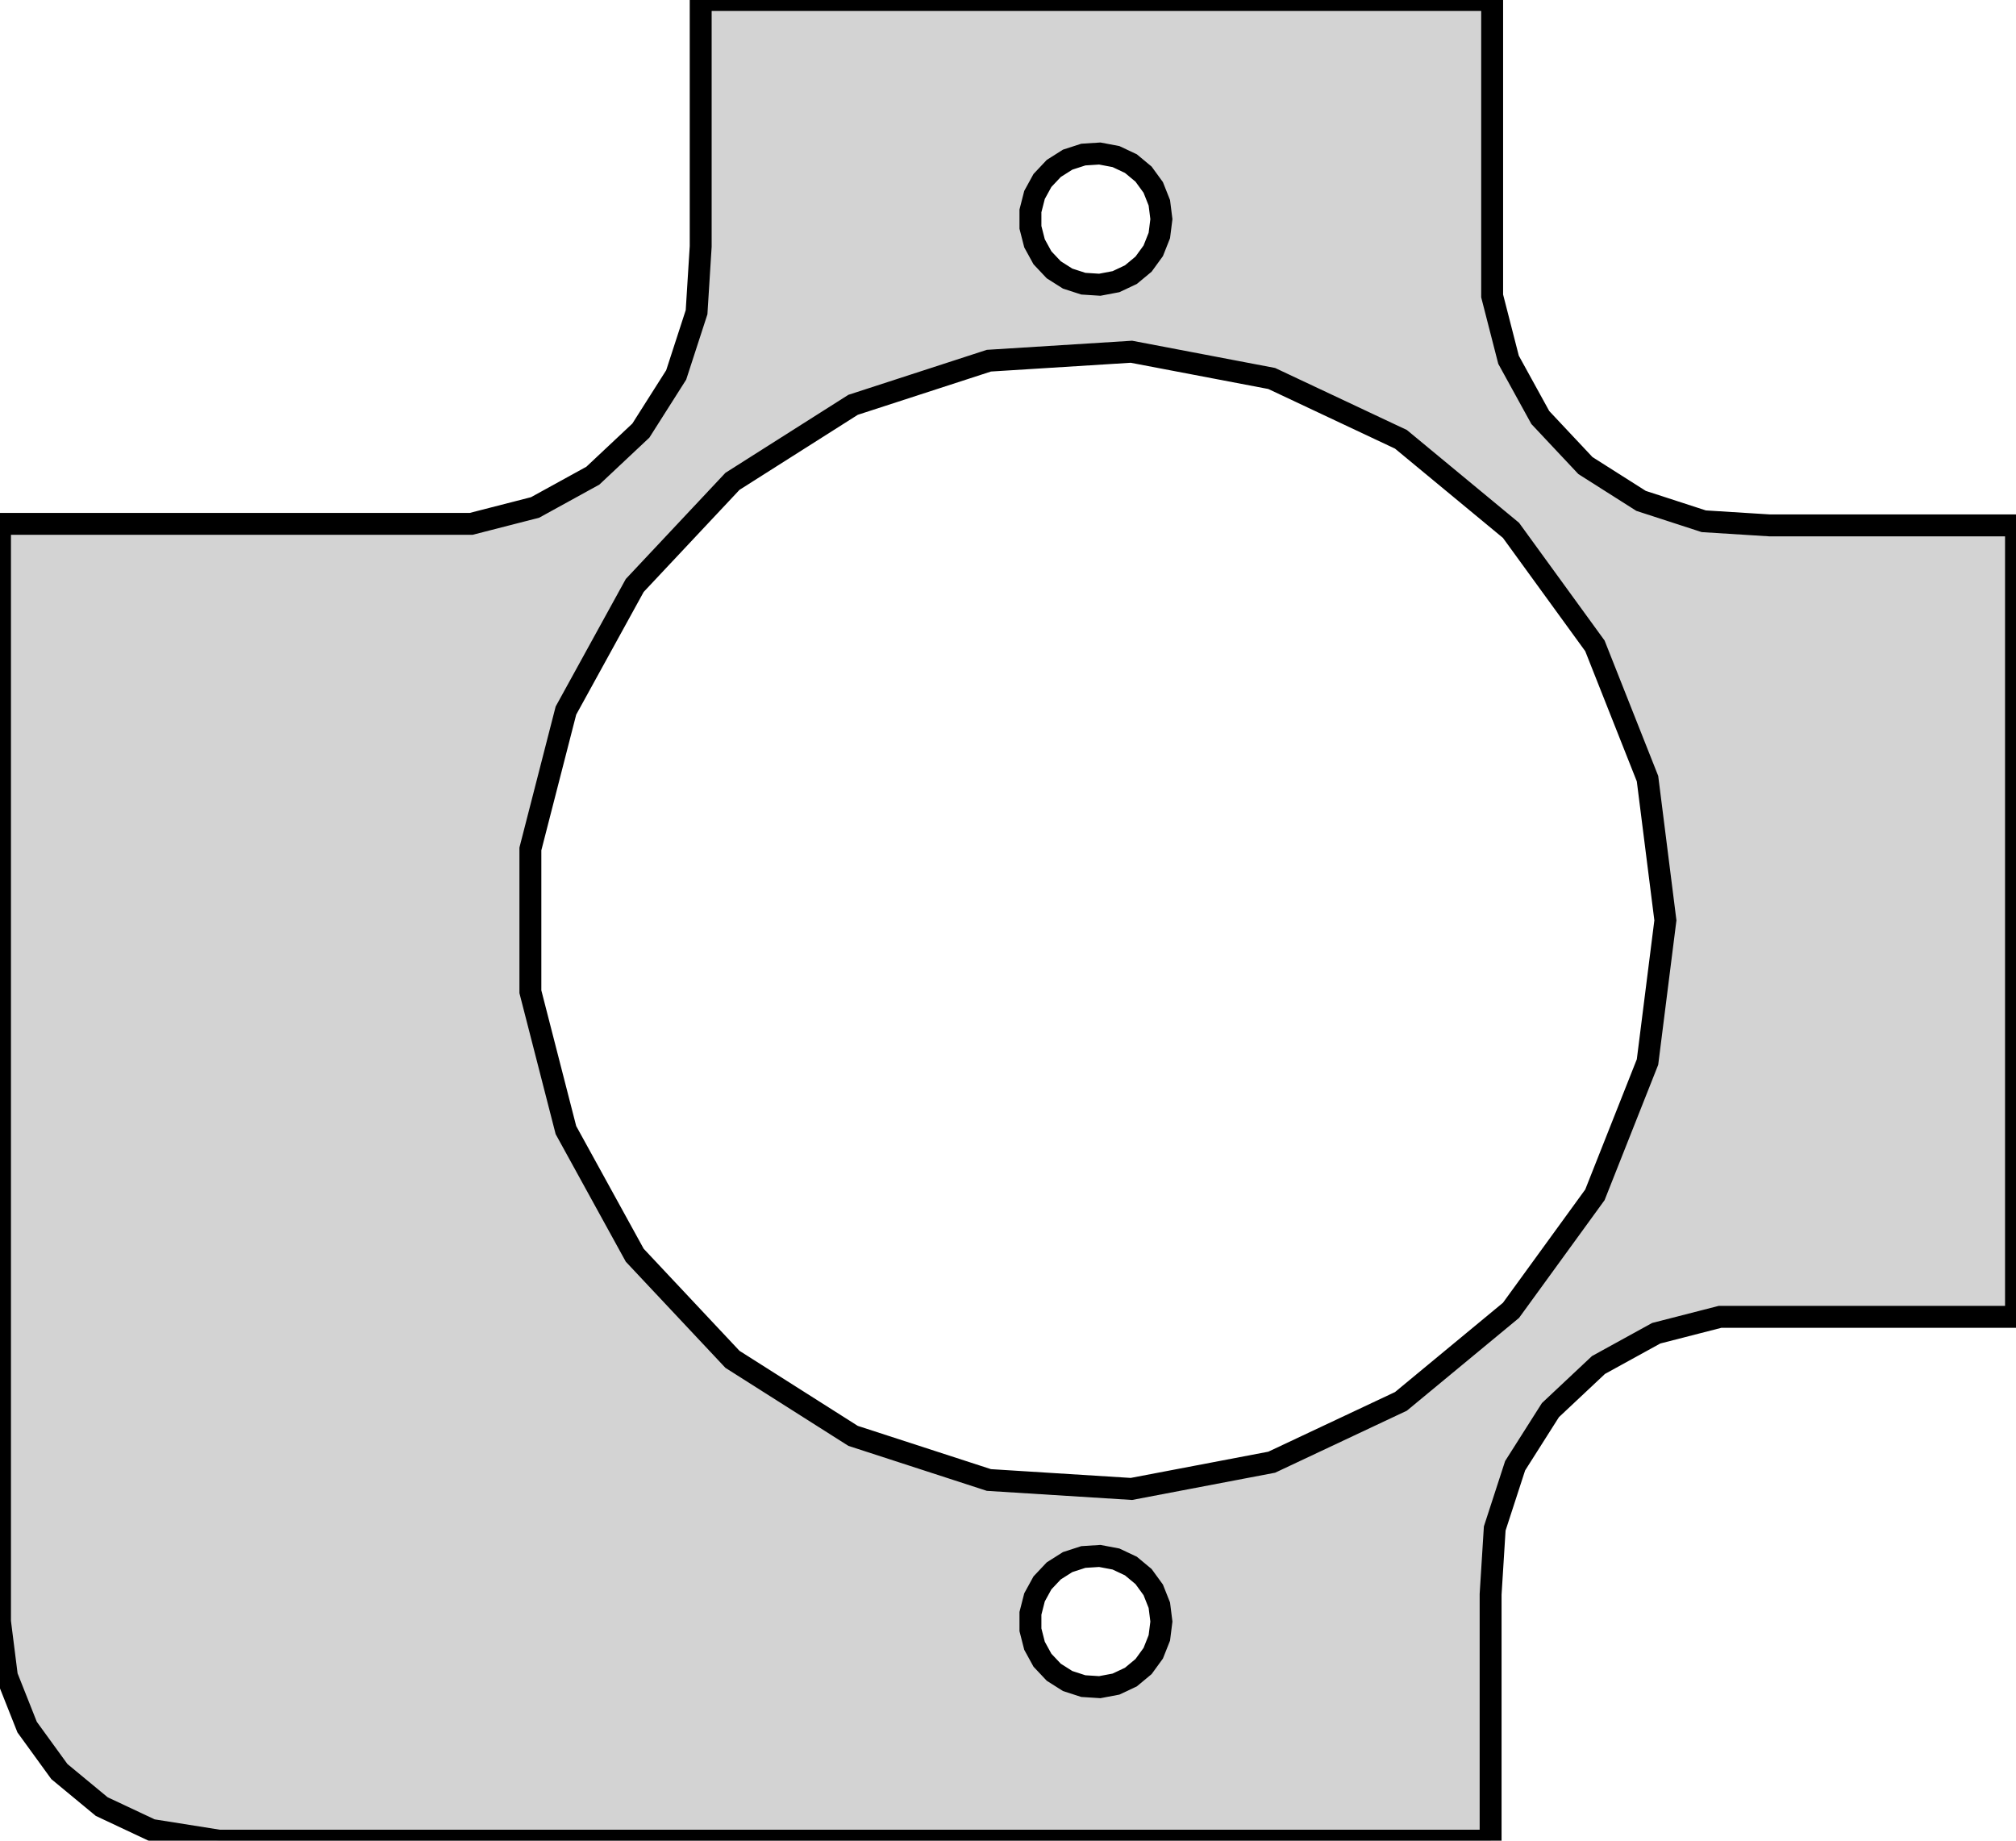 <?xml version="1.0" standalone="no"?>
<!DOCTYPE svg PUBLIC "-//W3C//DTD SVG 1.1//EN" "http://www.w3.org/Graphics/SVG/1.1/DTD/svg11.dtd">
<svg width="46mm" height="42mm" viewBox="-25 -21 46 42" xmlns="http://www.w3.org/2000/svg" version="1.1">
<title>OpenSCAD Model</title>
<path d="
M 9.012,15.377 L 9.106,13.876 L 9.571,12.445 L 10.377,11.175 L 11.473,10.146 L 12.791,9.421
 L 14.248,9.047 L 21,9.047 L 21,-9.012 L 15.377,-9.012 L 13.876,-9.106 L 12.445,-9.571
 L 11.175,-10.377 L 10.146,-11.473 L 9.421,-12.791 L 9.047,-14.248 L 9.047,-21 L -9.012,-21
 L -9.012,-15.377 L -9.106,-13.876 L -9.571,-12.445 L -10.377,-11.175 L -11.473,-10.146 L -12.791,-9.421
 L -14.248,-9.047 L -25,-9.047 L -25,16 L -24.843,17.244 L -24.381,18.409 L -23.645,19.423
 L -22.679,20.222 L -21.545,20.755 L -20,21 L 9.012,21 z
M -0.281,-14.527 L -0.639,-14.643 L -0.956,-14.844 L -1.214,-15.118 L -1.395,-15.448 L -1.488,-15.812
 L -1.488,-16.188 L -1.395,-16.552 L -1.214,-16.882 L -0.956,-17.156 L -0.639,-17.357 L -0.281,-17.473
 L 0.094,-17.497 L 0.464,-17.427 L 0.804,-17.267 L 1.093,-17.027 L 1.314,-16.723 L 1.453,-16.373
 L 1.5,-16 L 1.453,-15.627 L 1.314,-15.277 L 1.093,-14.973 L 0.804,-14.733 L 0.464,-14.573
 L 0.094,-14.503 z
M -2.436,12.77 L -5.535,11.763 L -8.287,10.017 L -10.517,7.641 L -12.087,4.786 L -12.898,1.629
 L -12.898,-1.629 L -12.087,-4.786 L -10.517,-7.641 L -8.287,-10.017 L -5.535,-11.763 L -2.436,-12.77
 L 0.816,-12.974 L 4.017,-12.364 L 6.966,-10.976 L 9.477,-8.899 L 11.392,-6.263 L 12.592,-3.233
 L 13,-0 L 12.592,3.233 L 11.392,6.263 L 9.477,8.899 L 6.966,10.976 L 4.017,12.364
 L 0.816,12.974 z
M -0.281,17.473 L -0.639,17.357 L -0.956,17.156 L -1.214,16.882 L -1.395,16.552 L -1.488,16.188
 L -1.488,15.812 L -1.395,15.448 L -1.214,15.118 L -0.956,14.844 L -0.639,14.643 L -0.281,14.527
 L 0.094,14.503 L 0.464,14.573 L 0.804,14.733 L 1.093,14.973 L 1.314,15.277 L 1.453,15.627
 L 1.5,16 L 1.453,16.373 L 1.314,16.723 L 1.093,17.027 L 0.804,17.267 L 0.464,17.427
 L 0.094,17.497 z
" stroke="black" fill="lightgray" stroke-width="0.5"/>
</svg>
